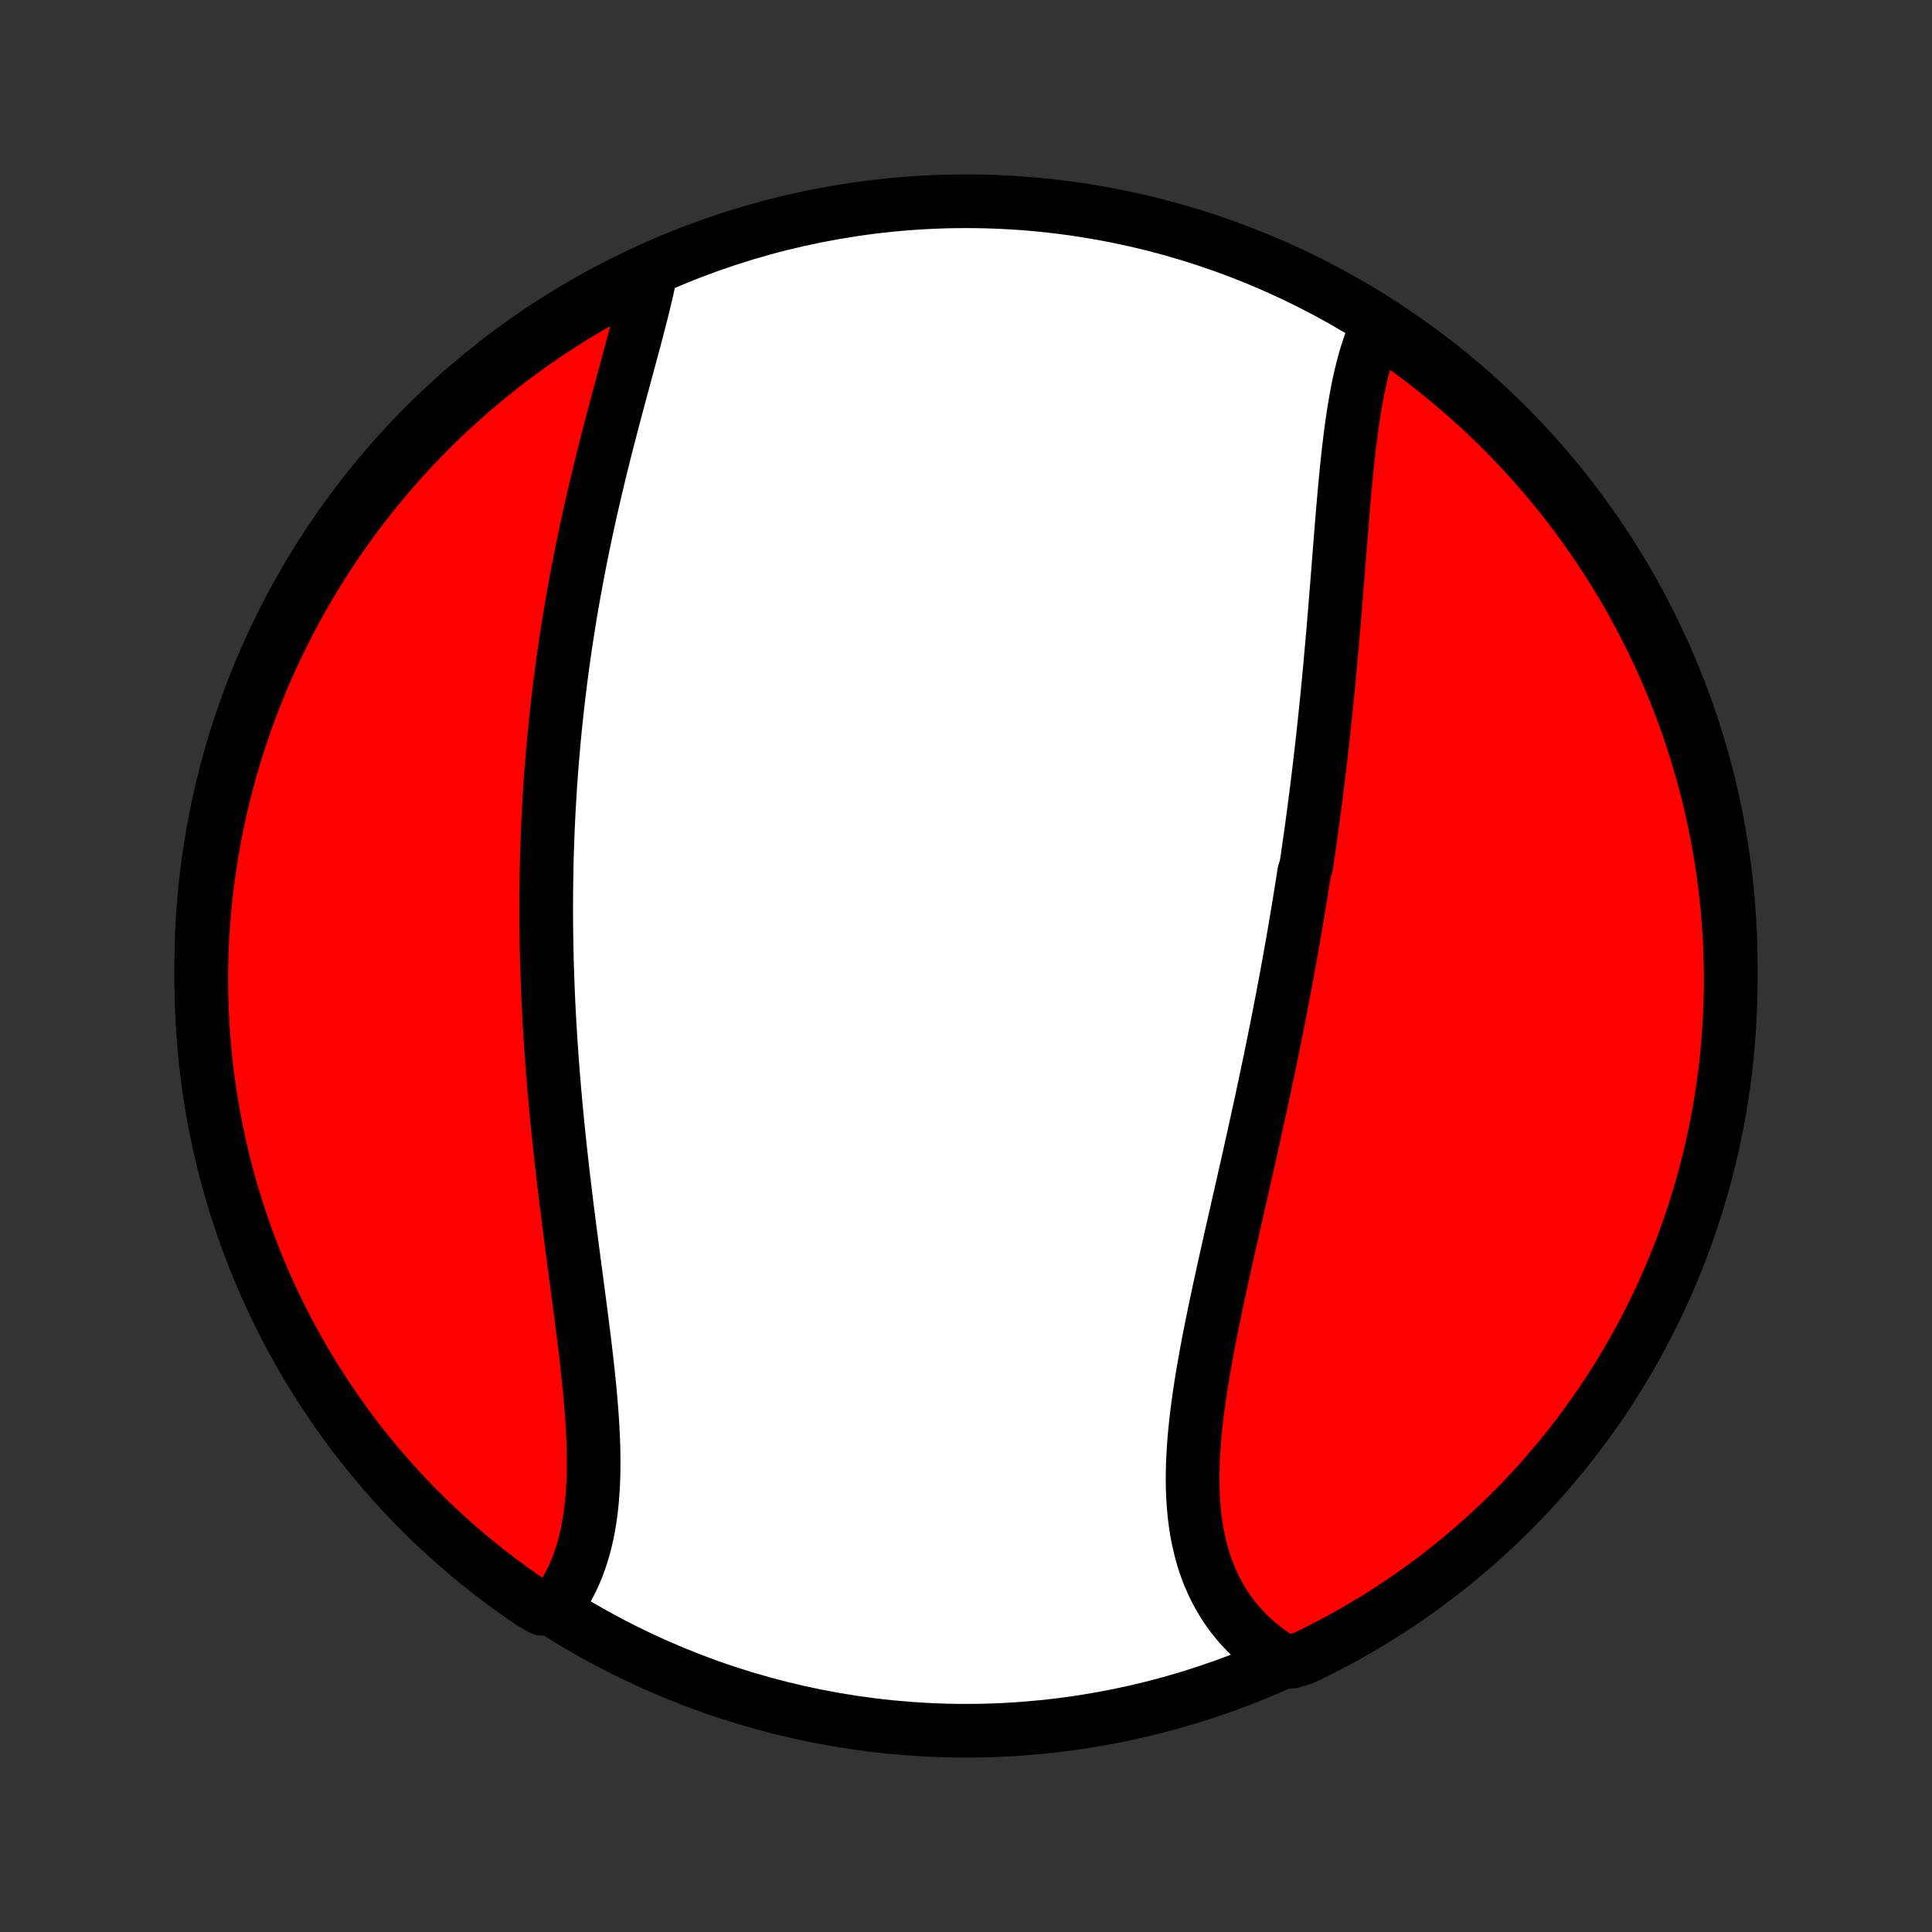 <?xml version="1.0" encoding="utf-8" standalone="no"?>
<!DOCTYPE svg PUBLIC "-//W3C//DTD SVG 1.1//EN"
  "http://www.w3.org/Graphics/SVG/1.1/DTD/svg11.dtd">
<!-- Created with matplotlib (http://matplotlib.org/) -->
<svg height="72pt" version="1.1" viewBox="0 0 72 72" width="72pt" xmlns="http://www.w3.org/2000/svg" xmlns:xlink="http://www.w3.org/1999/xlink">
 <rect x="0" y="0" width="72" height="72" fill="#333333" stroke="none"/>
 <defs>
  <style type="text/css">
*{stroke-linecap:butt;stroke-linejoin:round;}
  </style>
 </defs>
 <g id="figure_1">
  <g id="patch_1">
   <path d="
M0 72
L72 72
L72 0
L0 0
z
" style="fill:none;"/>
  </g>
  <g id="axes_1">
   <g id="PatchCollection_1">
    <defs>
     <path d="
M36 -7.5
C43.558 -7.5 50.808 -10.503 56.153 -15.848
C61.497 -21.192 64.5 -28.442 64.5 -36
C64.5 -43.558 61.497 -50.808 56.153 -56.153
C50.808 -61.497 43.558 -64.5 36 -64.5
C28.442 -64.5 21.192 -61.497 15.848 -56.153
C10.503 -50.808 7.5 -43.558 7.5 -36
C7.5 -28.442 10.503 -21.192 15.848 -15.848
C21.192 -10.503 28.442 -7.5 36 -7.5
z
" id="C0_0_a811fe30f3"/>
     <path d="
M51.314 -59.82
L51.222 -59.612
L51.136 -59.398
L51.055 -59.18
L50.979 -58.956
L50.907 -58.728
L50.84 -58.496
L50.778 -58.259
L50.718 -58.019
L50.663 -57.776
L50.611 -57.528
L50.563 -57.278
L50.517 -57.025
L50.474 -56.769
L50.433 -56.511
L50.394 -56.25
L50.358 -55.987
L50.323 -55.722
L50.291 -55.456
L50.259 -55.188
L50.229 -54.918
L50.201 -54.647
L50.173 -54.374
L50.147 -54.1
L50.121 -53.826
L50.096 -53.55
L50.072 -53.274
L50.048 -52.997
L50.025 -52.72
L50.002 -52.442
L49.98 -52.163
L49.957 -51.884
L49.935 -51.605
L49.913 -51.326
L49.891 -51.047
L49.869 -50.767
L49.847 -50.487
L49.825 -50.208
L49.803 -49.928
L49.78 -49.649
L49.758 -49.37
L49.735 -49.09
L49.712 -48.812
L49.688 -48.533
L49.664 -48.254
L49.64 -47.976
L49.615 -47.698
L49.59 -47.42
L49.565 -47.143
L49.539 -46.866
L49.513 -46.589
L49.486 -46.312
L49.459 -46.036
L49.431 -45.76
L49.403 -45.484
L49.374 -45.209
L49.345 -44.934
L49.315 -44.659
L49.285 -44.384
L49.254 -44.11
L49.223 -43.836
L49.191 -43.562
L49.158 -43.288
L49.125 -43.015
L49.091 -42.742
L49.057 -42.468
L49.022 -42.195
L48.987 -41.922
L48.951 -41.65
L48.914 -41.377
L48.877 -41.104
L48.839 -40.831
L48.8 -40.559
L48.761 -40.286
L48.722 -40.014
L48.681 -39.741
L48.599 -39.468
L48.557 -39.195
L48.514 -38.922
L48.47 -38.648
L48.426 -38.375
L48.381 -38.101
L48.336 -37.827
L48.289 -37.553
L48.243 -37.279
L48.195 -37.004
L48.147 -36.728
L48.098 -36.453
L48.049 -36.177
L47.998 -35.901
L47.948 -35.624
L47.896 -35.346
L47.844 -35.068
L47.791 -34.79
L47.737 -34.511
L47.683 -34.232
L47.628 -33.952
L47.573 -33.671
L47.517 -33.39
L47.459 -33.108
L47.402 -32.825
L47.344 -32.542
L47.285 -32.258
L47.225 -31.973
L47.165 -31.688
L47.104 -31.402
L47.043 -31.115
L46.981 -30.827
L46.918 -30.539
L46.855 -30.25
L46.791 -29.96
L46.727 -29.669
L46.663 -29.378
L46.597 -29.086
L46.532 -28.793
L46.466 -28.499
L46.399 -28.205
L46.332 -27.909
L46.265 -27.613
L46.198 -27.317
L46.13 -27.02
L46.063 -26.722
L45.995 -26.423
L45.927 -26.124
L45.859 -25.824
L45.792 -25.524
L45.724 -25.223
L45.657 -24.922
L45.59 -24.62
L45.524 -24.318
L45.458 -24.016
L45.393 -23.713
L45.329 -23.41
L45.265 -23.107
L45.203 -22.804
L45.142 -22.502
L45.082 -22.199
L45.023 -21.896
L44.967 -21.594
L44.912 -21.292
L44.859 -20.99
L44.808 -20.689
L44.76 -20.389
L44.714 -20.089
L44.671 -19.791
L44.631 -19.493
L44.594 -19.196
L44.561 -18.901
L44.531 -18.607
L44.505 -18.314
L44.484 -18.024
L44.467 -17.735
L44.454 -17.448
L44.447 -17.162
L44.444 -16.88
L44.447 -16.599
L44.456 -16.321
L44.471 -16.046
L44.492 -15.773
L44.519 -15.504
L44.553 -15.237
L44.593 -14.974
L44.641 -14.715
L44.696 -14.459
L44.758 -14.207
L44.827 -13.958
L44.904 -13.714
L44.989 -13.475
L45.082 -13.239
L45.183 -13.008
L45.292 -12.783
L45.409 -12.562
L45.534 -12.346
L45.666 -12.135
L45.807 -11.93
L45.956 -11.73
L46.113 -11.537
L46.278 -11.348
L46.451 -11.166
L46.631 -10.991
L46.819 -10.821
L47.015 -10.658
L47.217 -10.501
L47.428 -10.351
L47.645 -10.207
L48.128 -10.071
L48.576 -10.209
L49.02 -10.425
L49.461 -10.648
L49.897 -10.879
L50.329 -11.118
L50.757 -11.364
L51.181 -11.618
L51.599 -11.879
L52.013 -12.148
L52.422 -12.424
L52.826 -12.707
L53.225 -12.997
L53.619 -13.294
L54.007 -13.598
L54.39 -13.909
L54.767 -14.227
L55.138 -14.551
L55.504 -14.882
L55.864 -15.219
L56.217 -15.563
L56.565 -15.912
L56.906 -16.268
L57.241 -16.63
L57.569 -16.998
L57.891 -17.372
L58.206 -17.751
L58.515 -18.136
L58.816 -18.526
L59.111 -18.922
L59.398 -19.323
L59.679 -19.728
L59.952 -20.139
L60.218 -20.555
L60.476 -20.975
L60.727 -21.4
L60.971 -21.83
L61.207 -22.263
L61.435 -22.701
L61.656 -23.143
L61.868 -23.589
L62.073 -24.039
L62.27 -24.492
L62.459 -24.949
L62.64 -25.409
L62.812 -25.872
L62.977 -26.339
L63.133 -26.808
L63.281 -27.28
L63.421 -27.755
L63.553 -28.233
L63.675 -28.712
L63.79 -29.194
L63.896 -29.678
L63.994 -30.164
L64.083 -30.652
L64.163 -31.142
L64.235 -31.632
L64.299 -32.124
L64.353 -32.618
L64.399 -33.112
L64.437 -33.608
L64.466 -34.103
L64.486 -34.6
L64.497 -35.097
L64.5 -35.594
L64.494 -36.092
L64.479 -36.589
L64.456 -37.086
L64.424 -37.583
L64.383 -38.08
L64.334 -38.575
L64.276 -39.07
L64.21 -39.564
L64.135 -40.057
L64.051 -40.549
L63.959 -41.039
L63.858 -41.528
L63.749 -42.015
L63.631 -42.501
L63.505 -42.984
L63.37 -43.465
L63.228 -43.944
L63.077 -44.42
L62.917 -44.894
L62.75 -45.365
L62.574 -45.834
L62.39 -46.299
L62.198 -46.761
L61.999 -47.22
L61.791 -47.676
L61.575 -48.128
L61.352 -48.576
L61.121 -49.02
L60.882 -49.461
L60.636 -49.897
L60.382 -50.329
L60.121 -50.757
L59.852 -51.181
L59.576 -51.599
L59.293 -52.013
L59.003 -52.422
L58.706 -52.826
L58.402 -53.225
L58.091 -53.619
L57.773 -54.007
L57.449 -54.39
L57.118 -54.767
L56.781 -55.138
L56.437 -55.504
L56.087 -55.864
L55.732 -56.217
L55.37 -56.565
L55.002 -56.906
L54.628 -57.241
L54.249 -57.569
L53.864 -57.891
L53.474 -58.206
L53.078 -58.515
L52.678 -58.816
L52.272 -59.111
L51.861 -59.398
z
" id="C0_1_f378b8a0d8"/>
     <path d="
M24.243 -61.814
L24.189 -61.557
L24.132 -61.298
L24.072 -61.036
L24.009 -60.772
L23.944 -60.505
L23.876 -60.236
L23.807 -59.965
L23.736 -59.693
L23.664 -59.419
L23.59 -59.143
L23.516 -58.866
L23.441 -58.587
L23.365 -58.307
L23.289 -58.026
L23.213 -57.744
L23.137 -57.461
L23.06 -57.177
L22.984 -56.892
L22.908 -56.606
L22.832 -56.32
L22.758 -56.034
L22.683 -55.746
L22.609 -55.459
L22.536 -55.171
L22.464 -54.883
L22.393 -54.595
L22.322 -54.306
L22.253 -54.017
L22.184 -53.728
L22.117 -53.44
L22.051 -53.151
L21.986 -52.862
L21.922 -52.573
L21.859 -52.285
L21.798 -51.996
L21.738 -51.707
L21.679 -51.419
L21.621 -51.131
L21.565 -50.843
L21.51 -50.555
L21.456 -50.267
L21.404 -49.98
L21.352 -49.693
L21.302 -49.406
L21.254 -49.119
L21.207 -48.832
L21.161 -48.546
L21.116 -48.26
L21.073 -47.974
L21.031 -47.688
L20.991 -47.402
L20.951 -47.116
L20.913 -46.831
L20.877 -46.546
L20.841 -46.261
L20.807 -45.975
L20.774 -45.691
L20.743 -45.406
L20.713 -45.121
L20.683 -44.836
L20.656 -44.551
L20.629 -44.266
L20.604 -43.981
L20.58 -43.696
L20.557 -43.411
L20.536 -43.126
L20.515 -42.841
L20.496 -42.555
L20.478 -42.27
L20.462 -41.984
L20.446 -41.698
L20.432 -41.411
L20.419 -41.125
L20.407 -40.838
L20.397 -40.55
L20.387 -40.263
L20.379 -39.974
L20.372 -39.686
L20.367 -39.397
L20.362 -39.108
L20.359 -38.818
L20.357 -38.527
L20.355 -38.236
L20.356 -37.945
L20.357 -37.652
L20.36 -37.36
L20.364 -37.066
L20.369 -36.772
L20.375 -36.477
L20.382 -36.182
L20.391 -35.885
L20.401 -35.588
L20.412 -35.291
L20.424 -34.992
L20.437 -34.693
L20.452 -34.392
L20.468 -34.091
L20.485 -33.789
L20.503 -33.487
L20.522 -33.183
L20.543 -32.879
L20.564 -32.573
L20.587 -32.267
L20.611 -31.96
L20.637 -31.652
L20.663 -31.343
L20.69 -31.033
L20.719 -30.723
L20.748 -30.411
L20.779 -30.099
L20.811 -29.786
L20.844 -29.472
L20.877 -29.157
L20.912 -28.842
L20.948 -28.525
L20.984 -28.209
L21.022 -27.891
L21.06 -27.573
L21.099 -27.254
L21.138 -26.935
L21.179 -26.615
L21.22 -26.295
L21.261 -25.975
L21.303 -25.654
L21.345 -25.333
L21.387 -25.012
L21.43 -24.691
L21.473 -24.369
L21.515 -24.048
L21.558 -23.727
L21.6 -23.407
L21.642 -23.087
L21.683 -22.767
L21.723 -22.448
L21.763 -22.13
L21.802 -21.812
L21.839 -21.496
L21.875 -21.181
L21.909 -20.866
L21.942 -20.554
L21.973 -20.243
L22.001 -19.933
L22.027 -19.626
L22.051 -19.32
L22.071 -19.017
L22.089 -18.715
L22.103 -18.416
L22.114 -18.12
L22.12 -17.827
L22.123 -17.537
L22.122 -17.249
L22.116 -16.965
L22.105 -16.685
L22.089 -16.408
L22.068 -16.135
L22.042 -15.866
L22.01 -15.601
L21.972 -15.34
L21.929 -15.084
L21.879 -14.832
L21.823 -14.585
L21.761 -14.344
L21.692 -14.107
L21.616 -13.875
L21.534 -13.649
L21.445 -13.428
L21.35 -13.213
L21.247 -13.003
L21.138 -12.8
L21.022 -12.602
L20.899 -12.411
L20.769 -12.226
L20.194 -12.047
L19.783 -12.284
L19.376 -12.564
L18.975 -12.851
L18.578 -13.144
L18.187 -13.445
L17.802 -13.752
L17.422 -14.067
L17.047 -14.387
L16.679 -14.715
L16.316 -15.049
L15.959 -15.389
L15.609 -15.736
L15.264 -16.089
L14.926 -16.448
L14.595 -16.813
L14.27 -17.183
L13.951 -17.56
L13.639 -17.942
L13.334 -18.329
L13.036 -18.722
L12.745 -19.121
L12.461 -19.524
L12.184 -19.932
L11.915 -20.346
L11.652 -20.764
L11.398 -21.186
L11.15 -21.613
L10.911 -22.045
L10.678 -22.481
L10.454 -22.921
L10.237 -23.365
L10.029 -23.812
L9.828 -24.264
L9.635 -24.719
L9.45 -25.177
L9.273 -25.639
L9.105 -26.104
L8.944 -26.572
L8.792 -27.043
L8.648 -27.517
L8.512 -27.993
L8.385 -28.471
L8.266 -28.952
L8.156 -29.435
L8.054 -29.92
L7.961 -30.407
L7.876 -30.896
L7.8 -31.386
L7.732 -31.877
L7.673 -32.37
L7.623 -32.864
L7.581 -33.359
L7.548 -33.854
L7.523 -34.351
L7.508 -34.847
L7.5 -35.345
L7.502 -35.842
L7.512 -36.34
L7.531 -36.837
L7.559 -37.334
L7.595 -37.831
L7.64 -38.327
L7.694 -38.822
L7.756 -39.316
L7.827 -39.81
L7.906 -40.302
L7.994 -40.793
L8.09 -41.283
L8.195 -41.771
L8.309 -42.257
L8.431 -42.741
L8.561 -43.224
L8.7 -43.704
L8.847 -44.181
L9.002 -44.657
L9.165 -45.129
L9.337 -45.599
L9.517 -46.066
L9.704 -46.53
L9.9 -46.99
L10.104 -47.447
L10.316 -47.901
L10.535 -48.351
L10.762 -48.798
L10.997 -49.24
L11.24 -49.679
L11.49 -50.113
L11.747 -50.543
L12.012 -50.968
L12.284 -51.389
L12.564 -51.806
L12.851 -52.217
L13.144 -52.624
L13.445 -53.025
L13.752 -53.422
L14.067 -53.813
L14.387 -54.198
L14.715 -54.578
L15.049 -54.953
L15.389 -55.321
L15.736 -55.684
L16.089 -56.041
L16.448 -56.391
L16.813 -56.736
L17.183 -57.074
L17.56 -57.405
L17.942 -57.73
L18.329 -58.049
L18.722 -58.361
L19.121 -58.666
L19.524 -58.964
L19.932 -59.255
L20.346 -59.539
L20.764 -59.816
L21.186 -60.085
L21.613 -60.348
L22.045 -60.602
L22.481 -60.85
L22.921 -61.09
L23.365 -61.322
z
" id="C0_2_b6c662e48d"/>
    </defs>
    <g clip-path="url(#p1bffca34e9)">
     <use style="fill:#ffffff;stroke:#000000;stroke-width:2.0;" x="0.0" xlink:href="#C0_0_a811fe30f3" y="72.0"/>
    </g>
    <g clip-path="url(#p1bffca34e9)">
     <use style="fill:#ff0000;stroke:#000000;stroke-width:2.0;" x="0.0" xlink:href="#C0_1_f378b8a0d8" y="72.0"/>
    </g>
    <g clip-path="url(#p1bffca34e9)">
     <use style="fill:#ff0000;stroke:#000000;stroke-width:2.0;" x="0.0" xlink:href="#C0_2_b6c662e48d" y="72.0"/>
    </g>
   </g>
  </g>
 </g>
 <defs>
  <clipPath id="p1bffca34e9">
   <rect height="72.0" width="72.0" x="0.0" y="0.0"/>
  </clipPath>
 </defs>
</svg>
